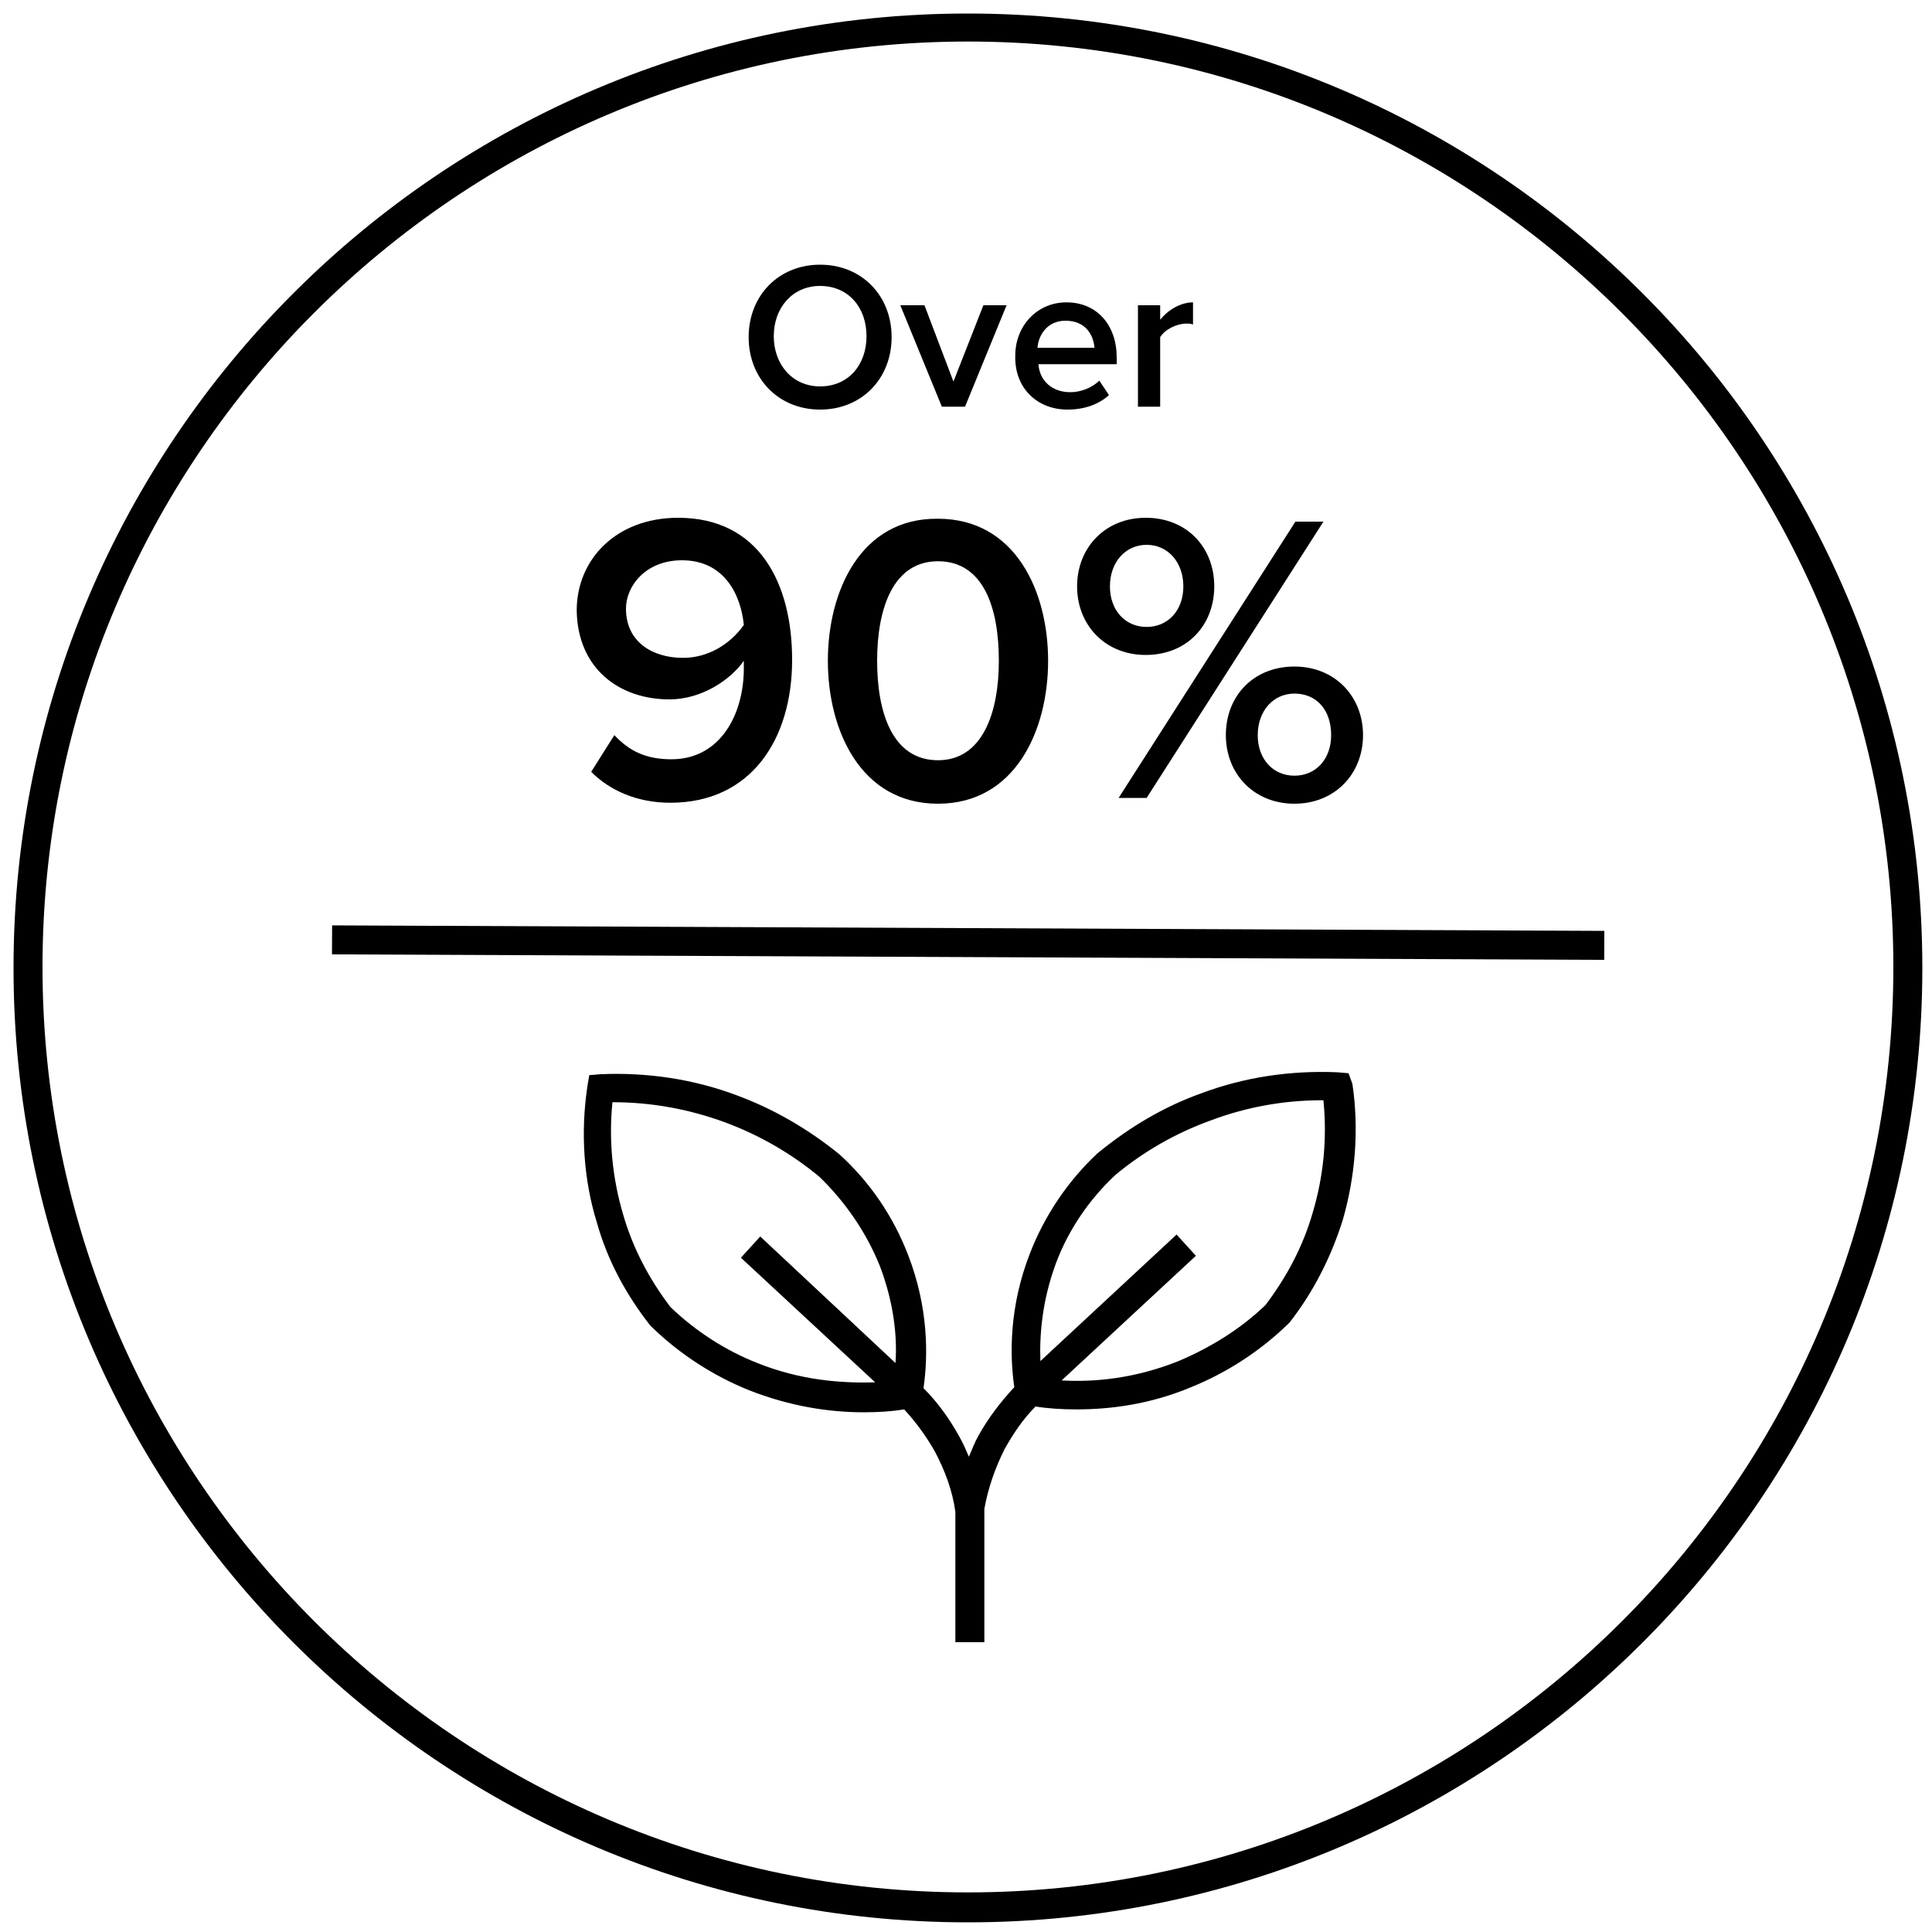 <svg xmlns="http://www.w3.org/2000/svg" viewBox="0 0 200 200" style="enable-background:new 0 0 200 200" xml:space="preserve"><path d="M100.2 1.4c-54.5 0-98.8 44.3-98.8 98.8S45.7 199 100.2 199s98.8-44.3 98.8-98.8-44.3-98.8-98.8-98.8zm0 194.5c-52.8 0-95.8-43-95.8-95.8s43-95.8 95.8-95.8 95.8 43 95.8 95.8c0 52.9-43 95.8-95.8 95.8z"/><path d="m139.6 111.1-1.2-.1c-4.8-.2-9.6.5-14.1 2.2-3.9 1.4-7.4 3.5-10.7 6.2-3.1 2.9-5.5 6.5-7 10.4-2.1 5.4-2.1 10.4-1.6 13.8-1.4 1.5-2.7 3.2-3.7 5-.4.7-.7 1.5-1 2.2-.3-.7-.6-1.4-1-2.1-1-1.8-2.2-3.5-3.7-5 .5-3.4.5-8.4-1.6-13.8-1.5-3.9-3.9-7.5-7.1-10.4-3.2-2.6-6.8-4.7-10.6-6.1-4.5-1.7-9.3-2.4-14.1-2.2l-1.2.1-.2 1.2c-.7 4.7-.4 9.6 1 14.1 1.1 3.9 3 7.4 5.5 10.6l.2.2c2.9 2.8 6.3 5 10 6.5 4.3 1.7 8.4 2.3 11.9 2.3 1.6 0 3-.1 4.2-.3 1.2 1.3 2.3 2.8 3.2 4.4 1 1.9 1.8 4 2.1 6.2V170h3v-13.8c.4-2.2 1.1-4.2 2.1-6.2.9-1.6 1.9-3.1 3.2-4.4 1.2.2 2.7.3 4.2.3 3.5 0 7.6-.5 11.9-2.3 3.7-1.5 7.1-3.7 10-6.5l.2-.2c2.5-3.2 4.3-6.8 5.5-10.6 1.3-4.5 1.7-9.4 1-14.1l-.4-1.1zm-61.2 30c-3.3-1.3-6.4-3.3-9-5.8-2.2-2.9-3.9-6.1-4.9-9.6-1.1-3.7-1.5-7.7-1.1-11.6 4 0 7.9.7 11.7 2.1 3.5 1.3 6.8 3.2 9.7 5.6 2.7 2.6 4.9 5.8 6.3 9.3 1.4 3.7 1.8 7.2 1.6 10l-14-13.1-2 2.2 13.9 12.9c-3.5.1-7.7-.2-12.2-2zm57.5-15.6c-1 3.5-2.7 6.7-4.9 9.6-2.6 2.5-5.7 4.4-9 5.8-4.5 1.8-8.7 2.2-12.1 2l13.9-12.9-2-2.2-14.1 13.1c-.1-2.8.2-6.3 1.6-10.1 1.3-3.5 3.5-6.7 6.2-9.2 2.9-2.4 6.2-4.3 9.8-5.6 3.7-1.4 7.6-2.1 11.5-2.1h.2c.4 4 0 7.9-1.1 11.6zM34.367 98.795l.013-3 131.7.57-.013 3zM69.3 72.4c3.4 0 6.4-2.1 7.7-4v.8c0 4.7-2.4 9.4-7.5 9.4-2.7 0-4.4-.9-5.9-2.5l-2.4 3.8c1.9 1.9 4.7 3.2 8.2 3.2 8.3 0 12.6-6.5 12.6-14.8 0-7.9-3.4-14.7-11.8-14.7-6.4 0-10.5 4.3-10.5 9.6.1 6.1 4.5 9.2 9.6 9.2zM70.6 58c4.4 0 6.1 3.6 6.4 6.7-1.5 2.1-3.8 3.4-6.3 3.4-3.1 0-5.9-1.6-5.9-5.1 0-2.3 2-5 5.8-5zM85.7 68.4c0 7.2 3.4 14.8 11.4 14.8s11.4-7.6 11.4-14.8c0-7.2-3.4-14.7-11.4-14.7-8-.1-11.4 7.5-11.4 14.7zm17.7 0c0 5.4-1.7 10.3-6.3 10.3-4.7 0-6.3-4.9-6.3-10.3 0-5.5 1.7-10.3 6.3-10.3 4.7 0 6.3 4.8 6.3 10.3zM118.7 82.6 137 54h-2.9l-18.3 28.6zM111.5 60.7c0 4 2.9 7.1 7.1 7.1 4.3 0 7.1-3.1 7.1-7.1 0-4-2.8-7.1-7.1-7.1-4.2 0-7.1 3.1-7.1 7.1zm11 0c0 2.5-1.6 4.2-3.8 4.2-2.2 0-3.8-1.7-3.8-4.2s1.6-4.3 3.8-4.3c2.2 0 3.8 1.8 3.8 4.3zM126.9 76.1c0 4 2.9 7.1 7.1 7.1 4.2 0 7.1-3.1 7.1-7.1 0-4-2.9-7.1-7.1-7.1-4.2 0-7.1 3-7.1 7.1zm10.9 0c0 2.5-1.6 4.2-3.8 4.2-2.2 0-3.8-1.7-3.8-4.2s1.6-4.3 3.8-4.3c2.3 0 3.8 1.7 3.8 4.3zM84.9 42.4c4.3 0 7.4-3.2 7.4-7.5s-3.1-7.5-7.4-7.5c-4.3 0-7.4 3.2-7.4 7.5s3.1 7.5 7.4 7.5zm0-12.8c2.9 0 4.8 2.2 4.8 5.2S87.8 40 84.9 40s-4.8-2.3-4.8-5.2c0-2.9 1.9-5.2 4.8-5.2zM99.9 42.1l4.3-10.5h-2.4l-3.1 7.9-3-7.9h-2.5l4.3 10.5zM110.5 42.4c1.7 0 3.2-.5 4.3-1.5l-1-1.5c-.8.8-2 1.2-3 1.2-2 0-3.2-1.3-3.3-2.9h8.1V37c0-3.3-2-5.7-5.2-5.7-3.1 0-5.3 2.5-5.3 5.5-.1 3.4 2.3 5.6 5.4 5.6zm-.2-9.2c2.1 0 2.9 1.5 3 2.8h-5.9c.1-1.3 1-2.8 2.9-2.8zM120.1 34.9c.5-.8 1.7-1.4 2.7-1.4.3 0 .5 0 .7.1v-2.3c-1.3 0-2.6.8-3.4 1.8v-1.5h-2.3v10.5h2.3v-7.2z"/></svg>